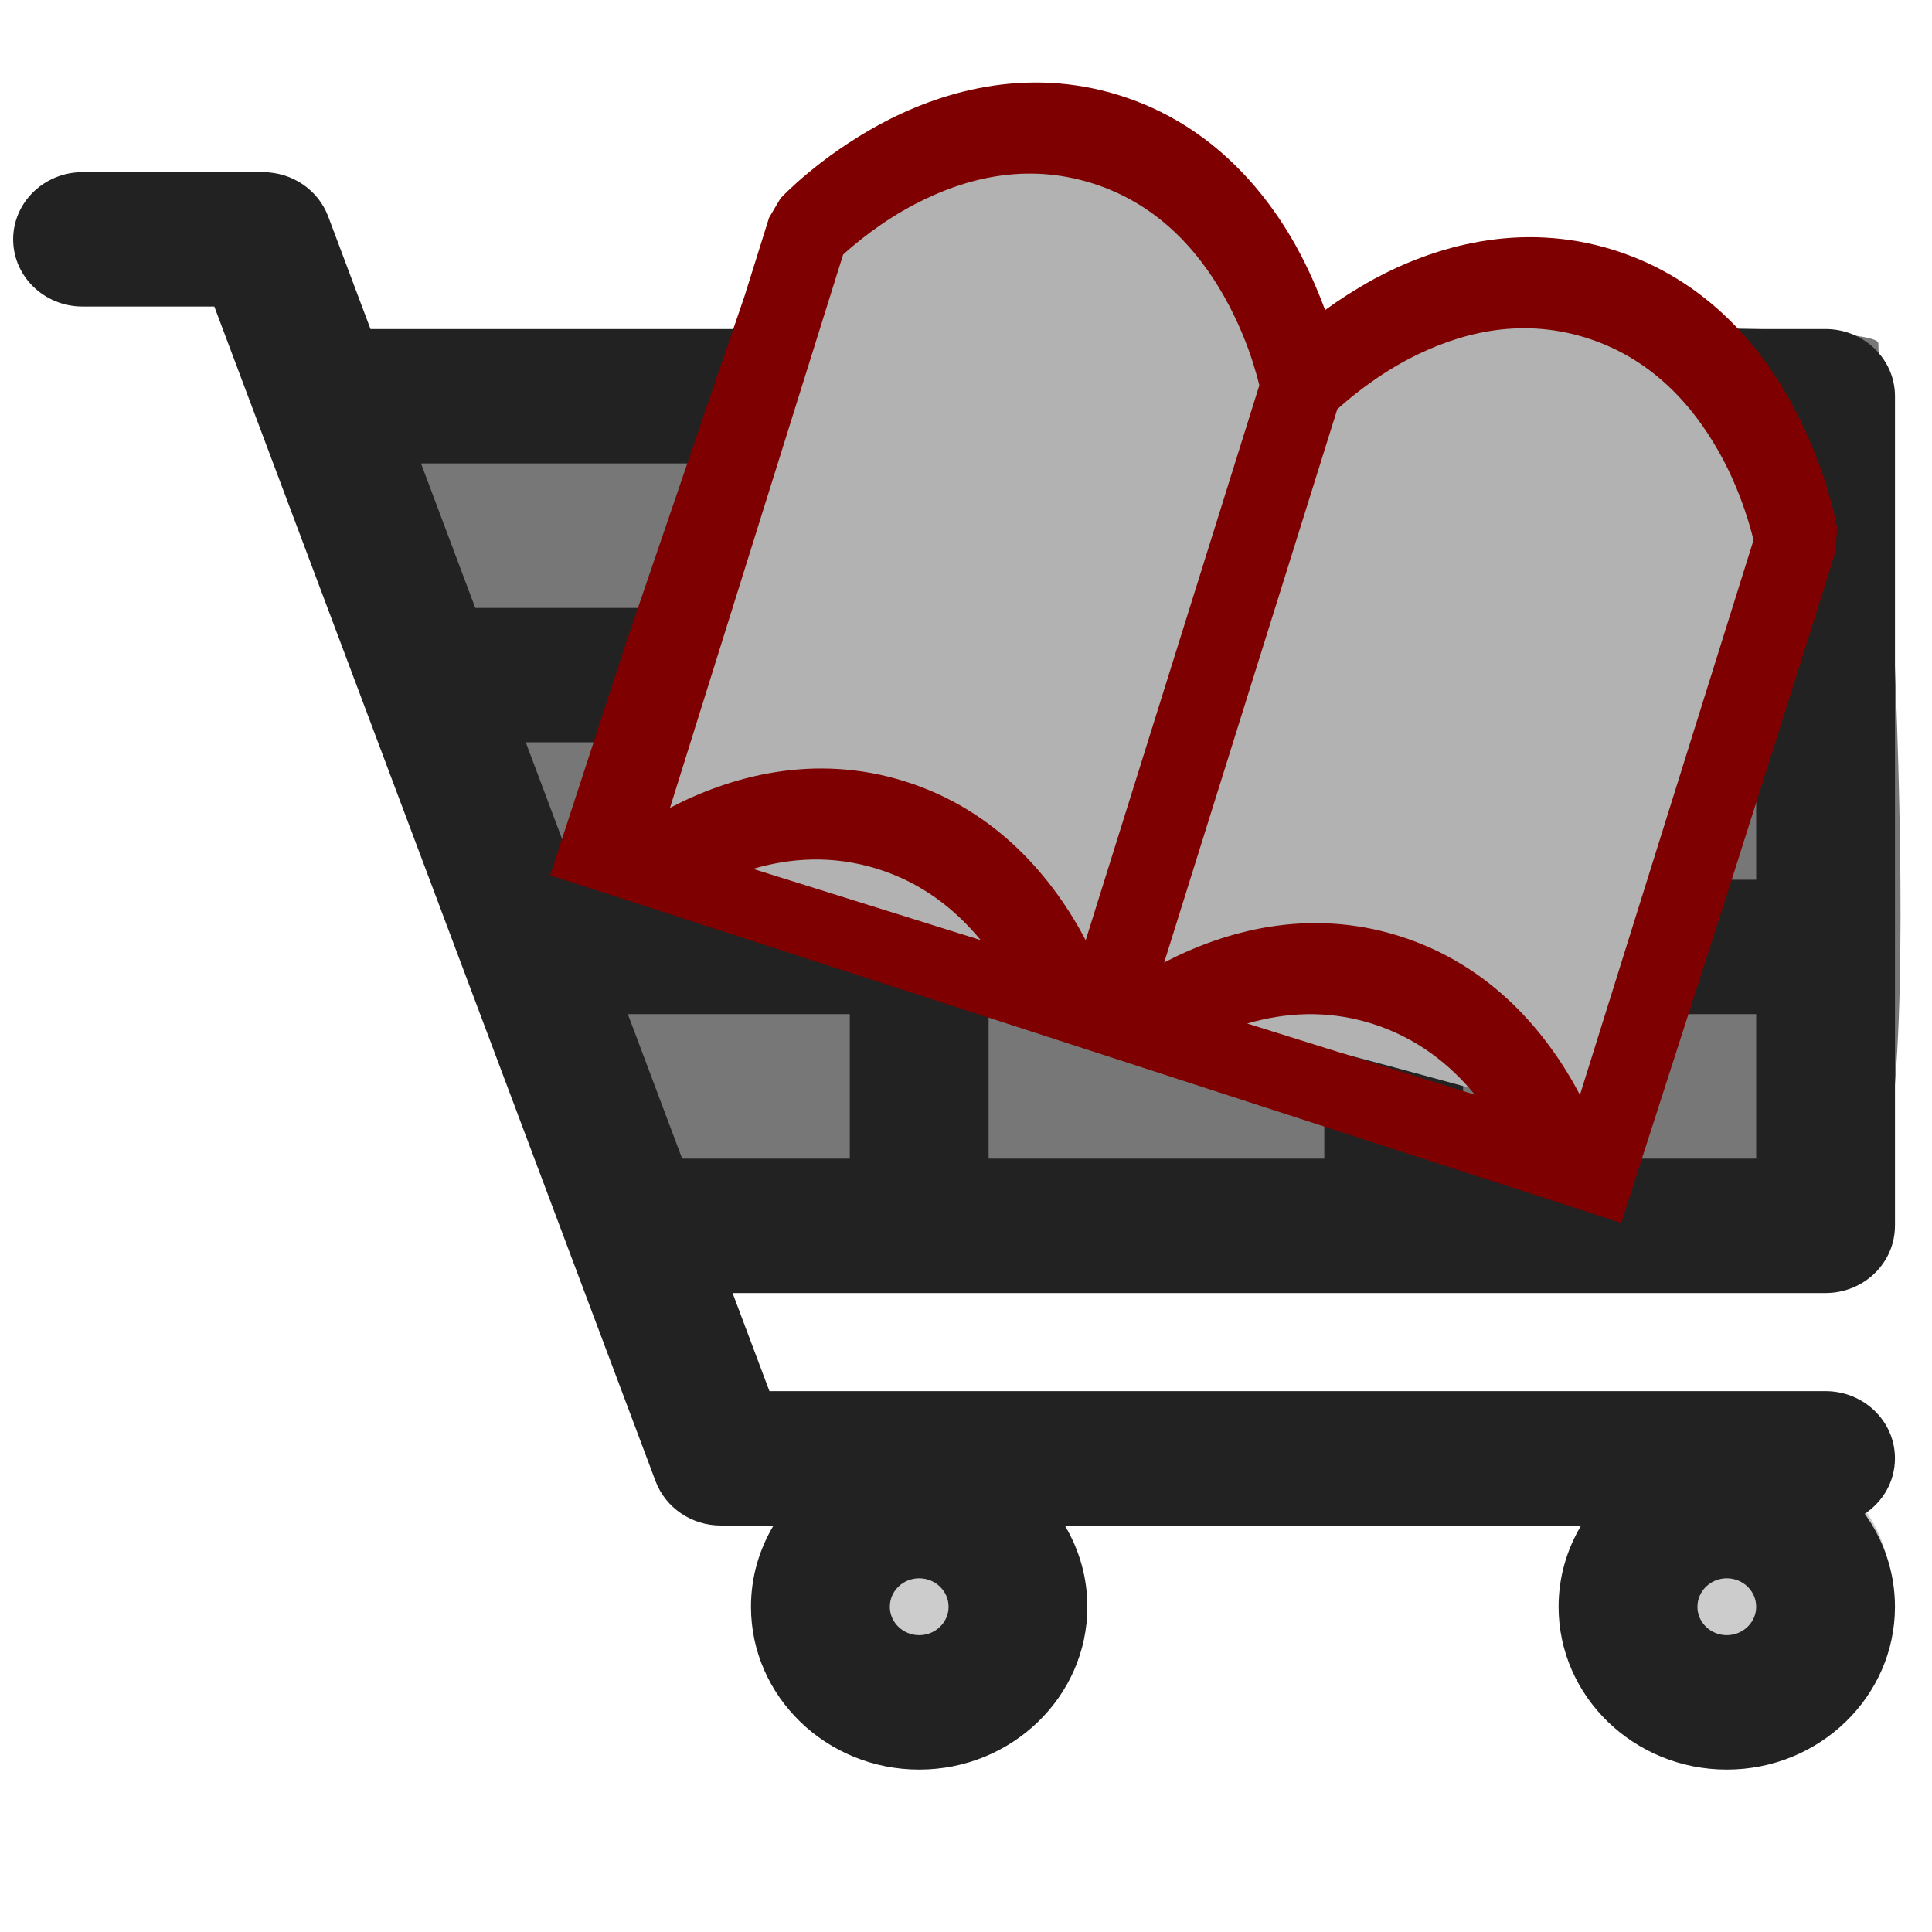 <svg width="100%" height="100%"  viewBox="0 0 115 115" xmlns="http://www.w3.org/2000/svg">
 <g>
  <title>Store salon</title>
  <circle fill="#ccc" cx="104.762" cy="94.426" r="7.73" id="svg_20"/>
  <circle fill="#ccc" cx="56.745" cy="94.051" r="7.386" id="svg_19"/>
  <path fill="#777" d="m21.375,19.931c16.02,0.278 90.431,-1.694 90.431,0.5c0,2.194 3.43,47.914 -0.762,51.233c-4.192,3.319 -67.41,1.792 -72.365,-1.264" id="svg_18"/>
  <g id="svg_8">
   <path id="svg_2" d="m112.797,72.966l0,-49.381c0,-2.209 -1.85,-3.999 -4.132,-3.999l-86.612,0l-2.519,-6.705c-0.594,-1.581 -2.146,-2.633 -3.883,-2.633l-10.736,0c-2.282,0 -4.132,1.79 -4.132,3.999s1.85,3.999 4.132,3.999l7.842,0l26.267,69.925c0.594,1.581 2.146,2.633 3.883,2.633l3.136,0c-0.852,1.425 -1.342,3.076 -1.342,4.837c0,5.343 4.491,9.691 10.011,9.691c5.52,0 10.012,-4.347 10.012,-9.691c0,-1.761 -0.49,-3.412 -1.342,-4.837l30.733,0c-0.852,1.425 -1.342,3.076 -1.342,4.837c0,5.343 4.491,9.691 10.011,9.691c5.52,0 10.012,-4.347 10.012,-9.691c0,-2.057 -0.667,-3.965 -1.8,-5.535c1.087,-0.72 1.8,-1.929 1.8,-3.301c0,-2.209 -1.85,-3.999 -4.132,-3.999l-62.864,0l-2.194,-5.84l65.057,0c2.282,0 4.132,-1.79 4.132,-3.999l-0,-0zm-58.083,24.366c-0.964,0 -1.748,-0.759 -1.748,-1.692s0.784,-1.693 1.748,-1.693s1.749,0.759 1.749,1.693s-0.785,1.692 -1.749,1.692zm48.072,0c-0.964,0 -1.748,-0.759 -1.748,-1.692s0.784,-1.693 1.748,-1.693s1.749,0.76 1.749,1.693s-0.785,1.692 -1.749,1.692zm-43.94,-44.967l0,-8.18l19.981,0l0,8.18l-19.981,0zm19.981,7.999l0,8.602l-19.981,0l0,-8.602l19.981,0zm-44.456,-7.991l-3.076,-8.188l19.287,0l0,8.18l-16.056,0c-0.053,0 -0.104,0.006 -0.156,0.008zm24.475,-16.186l0,-8.602l19.981,0l0,8.602l-19.981,0l0,0zm28.244,7.999l17.445,0l0,8.18l-17.445,0l0,-8.18zm17.445,-7.999l-17.445,0l0,-8.602l17.445,0l0,8.602zm-53.952,-8.602l0,8.602l-22.292,0l-3.231,-8.602l25.523,0zm-13.21,32.78l13.21,0l0,8.602l-9.978,0l-3.232,-8.602zm49.717,8.602l0,-8.602l17.445,0l0,8.602l-17.445,0z" fill="#222"/>
   <path transform="rotate(16.57 73.778,35.644) " id="svg_3" d="m43.516,61.403c0,0 -0.903,-40.886 -0.903,-41.692c0,-0.805 16.26,-8.972 16.26,-9.777c0,-0.805 15.356,8.805 15.356,8c0,-0.805 14.453,-7.194 14.453,-8c0,-0.805 15.356,9.694 15.356,8.888c0,-0.805 0.903,41.692 0.903,40.886c0,-0.805 -61.426,1.694 -61.426,1.694z" fill="#b2b2b2"/>
   <path transform="rotate(17.375 72.866,36.513) " id="svg_1" fill="#7f0000" d="m106.497,26.999l0,-4.874l-0.324,-1.353c-0.092,-0.162 -1.536,-2.996 -4.436,-5.91c-2.86,-2.9 -7.329,-5.918 -13.208,-5.918c-5.875,0 -10.297,3.028 -13.123,5.939c-0.863,0.906 -1.602,1.795 -2.198,2.602c-0.629,-0.818 -1.39,-1.713 -2.281,-2.621c-2.878,-2.903 -7.347,-5.921 -13.218,-5.921c-5.885,0 -10.299,3.028 -13.128,5.939c-2.829,2.924 -4.218,5.774 -4.296,5.937l-0.305,1.305l0,4.874l-0.568,21.713l-0.178,14.658l67.022,0.712l0.178,-21.599l0.062,-15.484zm-30.831,-4.099c0.499,-0.852 1.588,-2.554 3.226,-4.187c2.271,-2.237 5.419,-4.291 9.637,-4.291c4.348,0 7.657,2.205 9.997,4.53c1.153,1.156 2.03,2.33 2.611,3.199c0.203,0.296 0.364,0.573 0.499,0.78l0,34.608c-2.881,-2.871 -7.303,-5.811 -13.109,-5.811c-5.705,-0.005 -10.034,2.855 -12.863,5.681l0,-34.509l0.002,0l0,0zm20.003,36.499l-14.203,0c1.924,-1.276 4.252,-2.205 7.061,-2.211c2.812,0 5.185,0.93 7.142,2.211zm-50.827,-36.499c0.503,-0.858 1.588,-2.554 3.231,-4.187c2.257,-2.237 5.414,-4.291 9.637,-4.291c4.344,0 7.657,2.205 9.98,4.53c1.153,1.156 2.054,2.33 2.621,3.199c0.208,0.296 0.373,0.573 0.499,0.78l0,34.608c-2.871,-2.86 -7.298,-5.811 -13.1,-5.811l-0.009,0c-5.705,0 -10.034,2.855 -12.859,5.681c0,0.003 0,-34.509 0,-34.509l-0,0zm20,36.499l-14.199,0c1.912,-1.276 4.247,-2.205 7.066,-2.211c2.805,0 5.168,0.93 7.132,2.211z"/>
  </g>
 </g>
</svg>